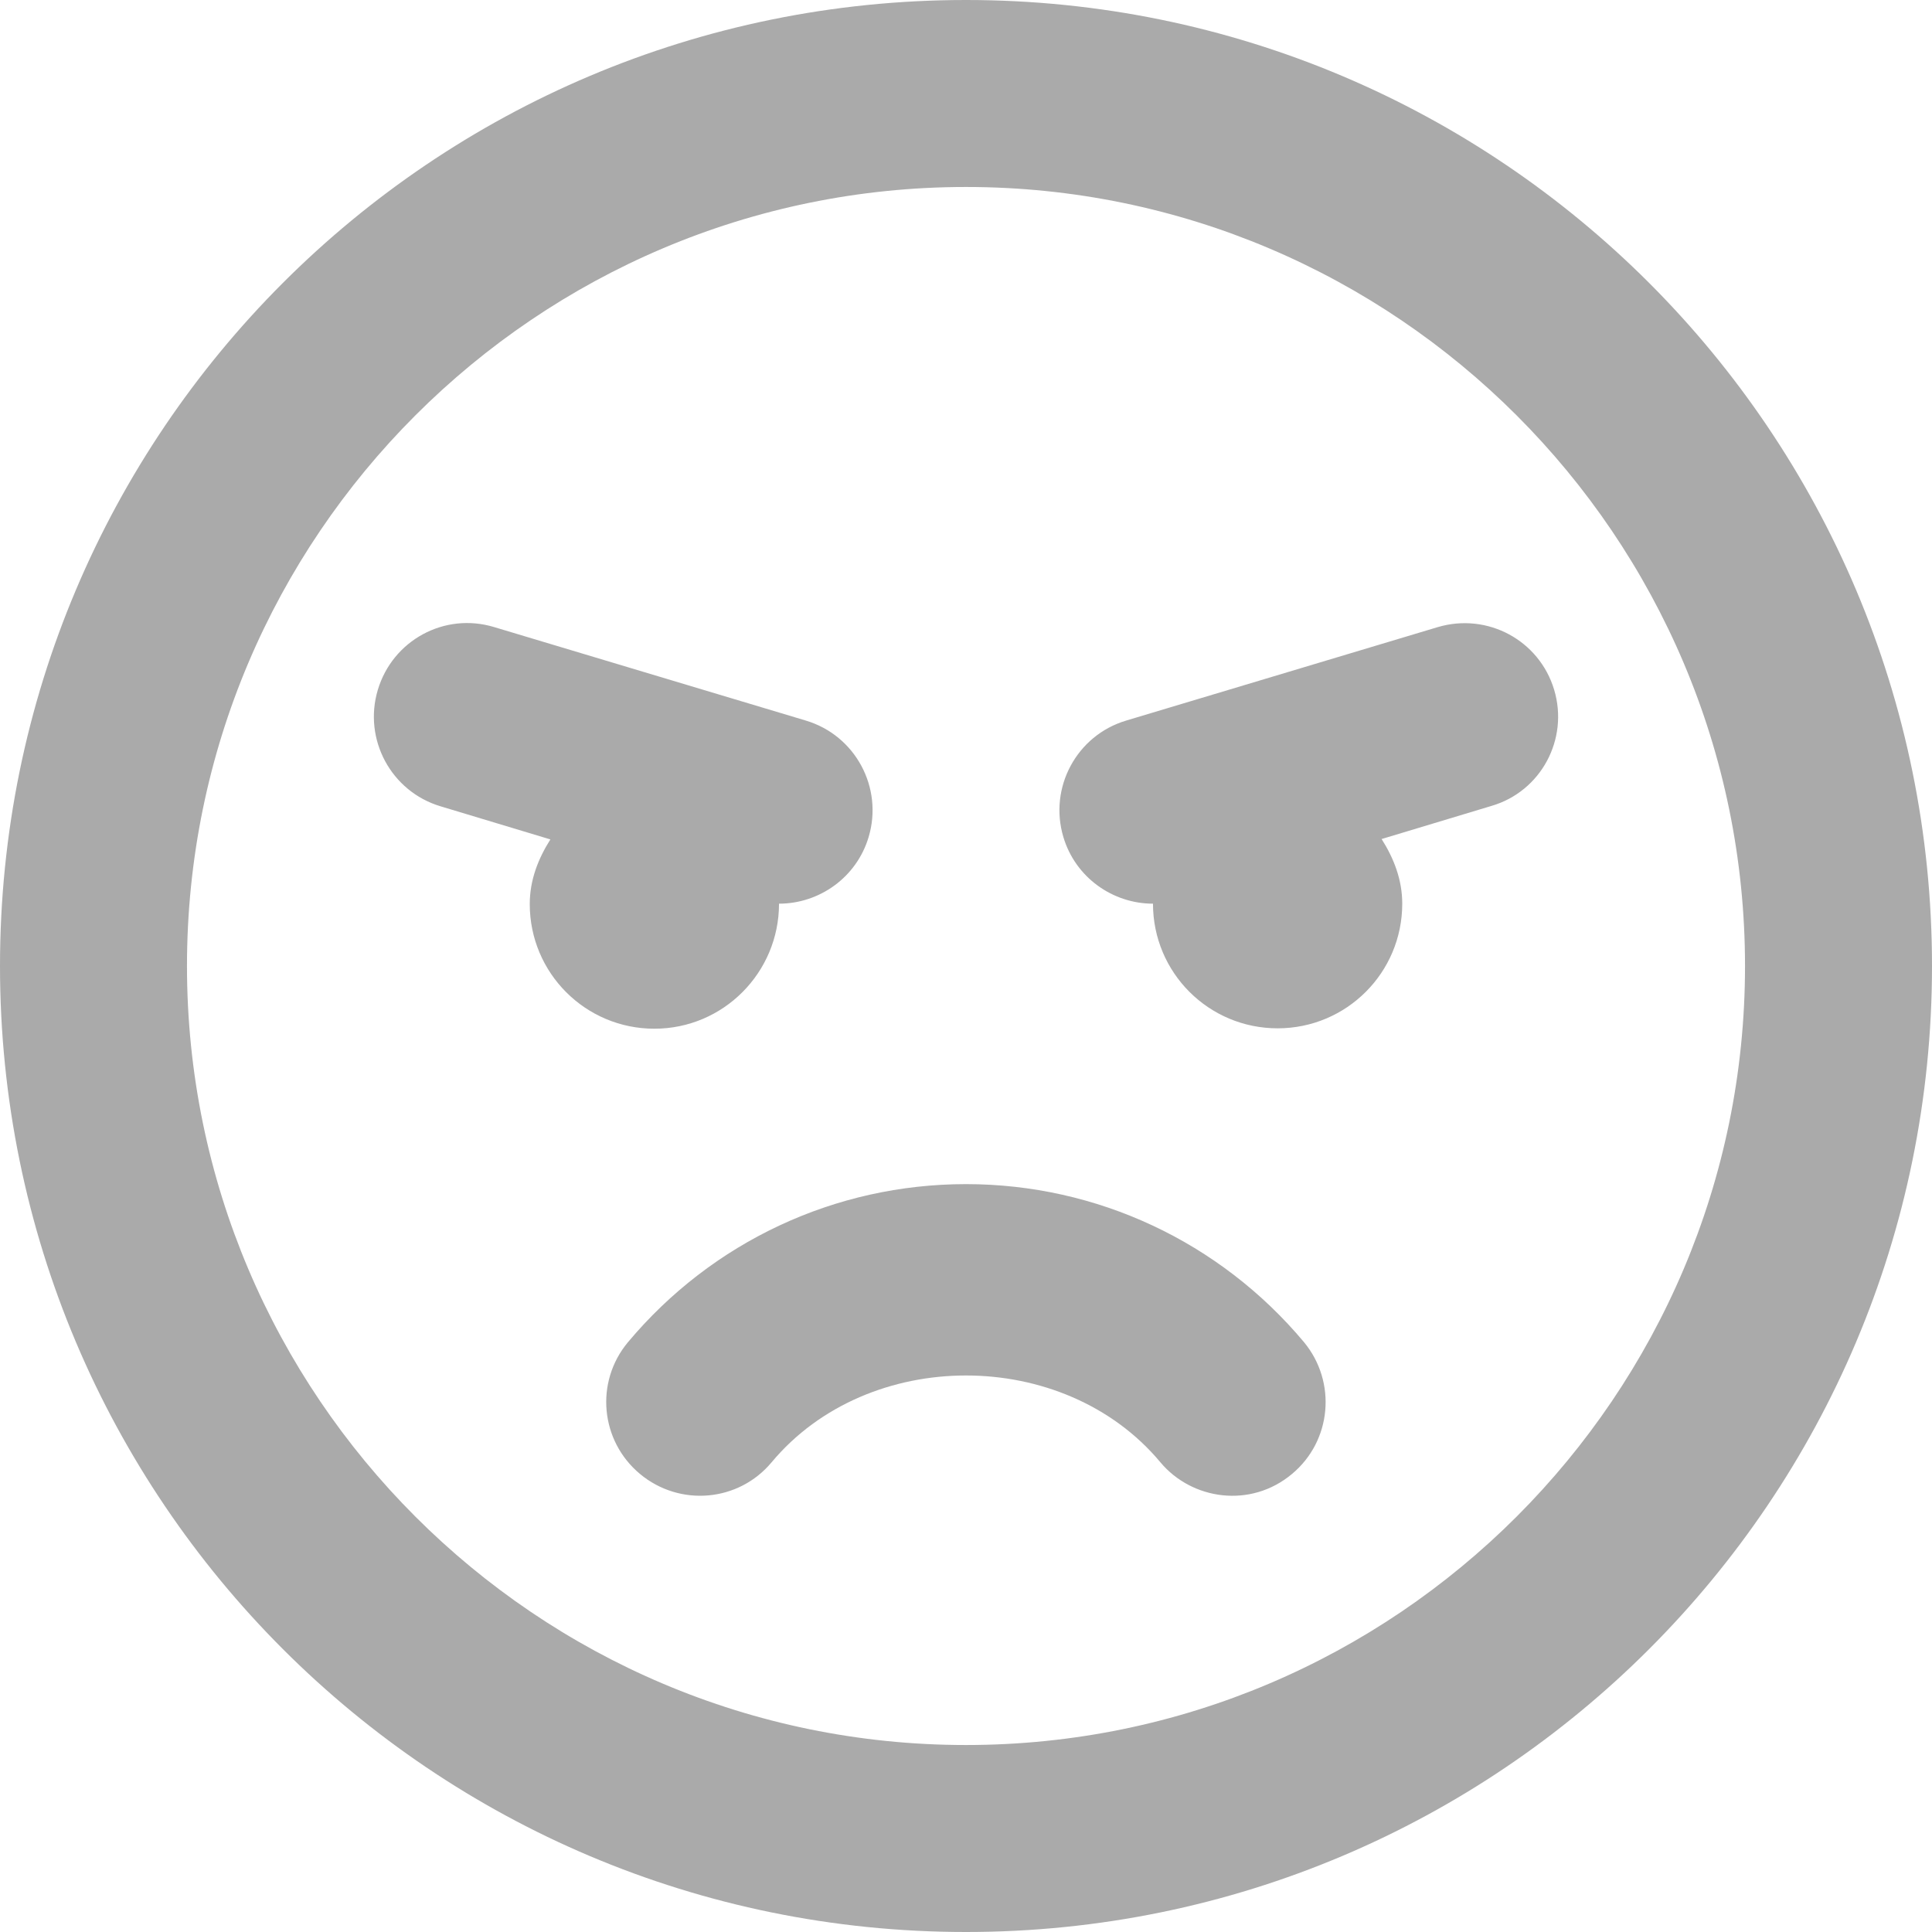 ﻿<?xml version="1.0" encoding="utf-8"?>
<svg version="1.1" xmlns:xlink="http://www.w3.org/1999/xlink" width="50px" height="50px" xmlns="http://www.w3.org/2000/svg">
  <g>
    <path d="M 50 25  C 50 11.19  38.81 0  25 0  C 11.19 0  0 11.19  0 25  C 0 38.81  11.19 50  25 50  C 38.81 50  50 38.81  50 25  Z M 45.161 25  C 45.161 36.119  36.119 45.161  25 45.161  C 13.881 45.161  4.839 36.119  4.839 25  C 4.839 13.881  13.881 4.839  25 4.839  C 36.119 4.839  45.161 13.881  45.161 25  Z M 33.75 34.738  C 31.573 32.137  28.387 30.645  25 30.645  C 21.613 30.645  18.427 32.137  16.25 34.738  C 15.393 35.766  15.534 37.288  16.562 38.145  C 17.591 39.002  19.113 38.871  19.97 37.843  C 22.47 34.849  27.53 34.849  30.03 37.843  C 30.847 38.821  32.369 39.042  33.438 38.145  C 34.466 37.288  34.597 35.766  33.75 34.738  Z M 16.935 26.623  C 18.72 26.623  20.161 25.171  20.161 23.387  C 21.2 23.387  22.167 22.712  22.48 21.663  C 22.863 20.383  22.137 19.032  20.857 18.649  L 12.792 16.23  C 11.502 15.837  10.161 16.573  9.778 17.853  C 9.395 19.133  10.121 20.484  11.401 20.867  L 14.244 21.724  C 13.931 22.218  13.71 22.772  13.71 23.397  C 13.71 25.181  15.151 26.623  16.935 26.623  Z M 38.599 20.857  C 39.879 20.484  40.605 19.133  40.222 17.853  C 39.839 16.573  38.498 15.847  37.208 16.23  L 29.143 18.649  C 27.863 19.032  27.137 20.383  27.52 21.663  C 27.833 22.712  28.8 23.387  29.839 23.387  C 29.839 25.171  31.28 26.613  33.065 26.613  C 34.849 26.613  36.29 25.171  36.29 23.387  C 36.29 22.762  36.069 22.208  35.756 21.714  L 38.599 20.857  Z " fill-rule="nonzero" fill="#aaaaaa" stroke="none" />
  </g>
</svg>